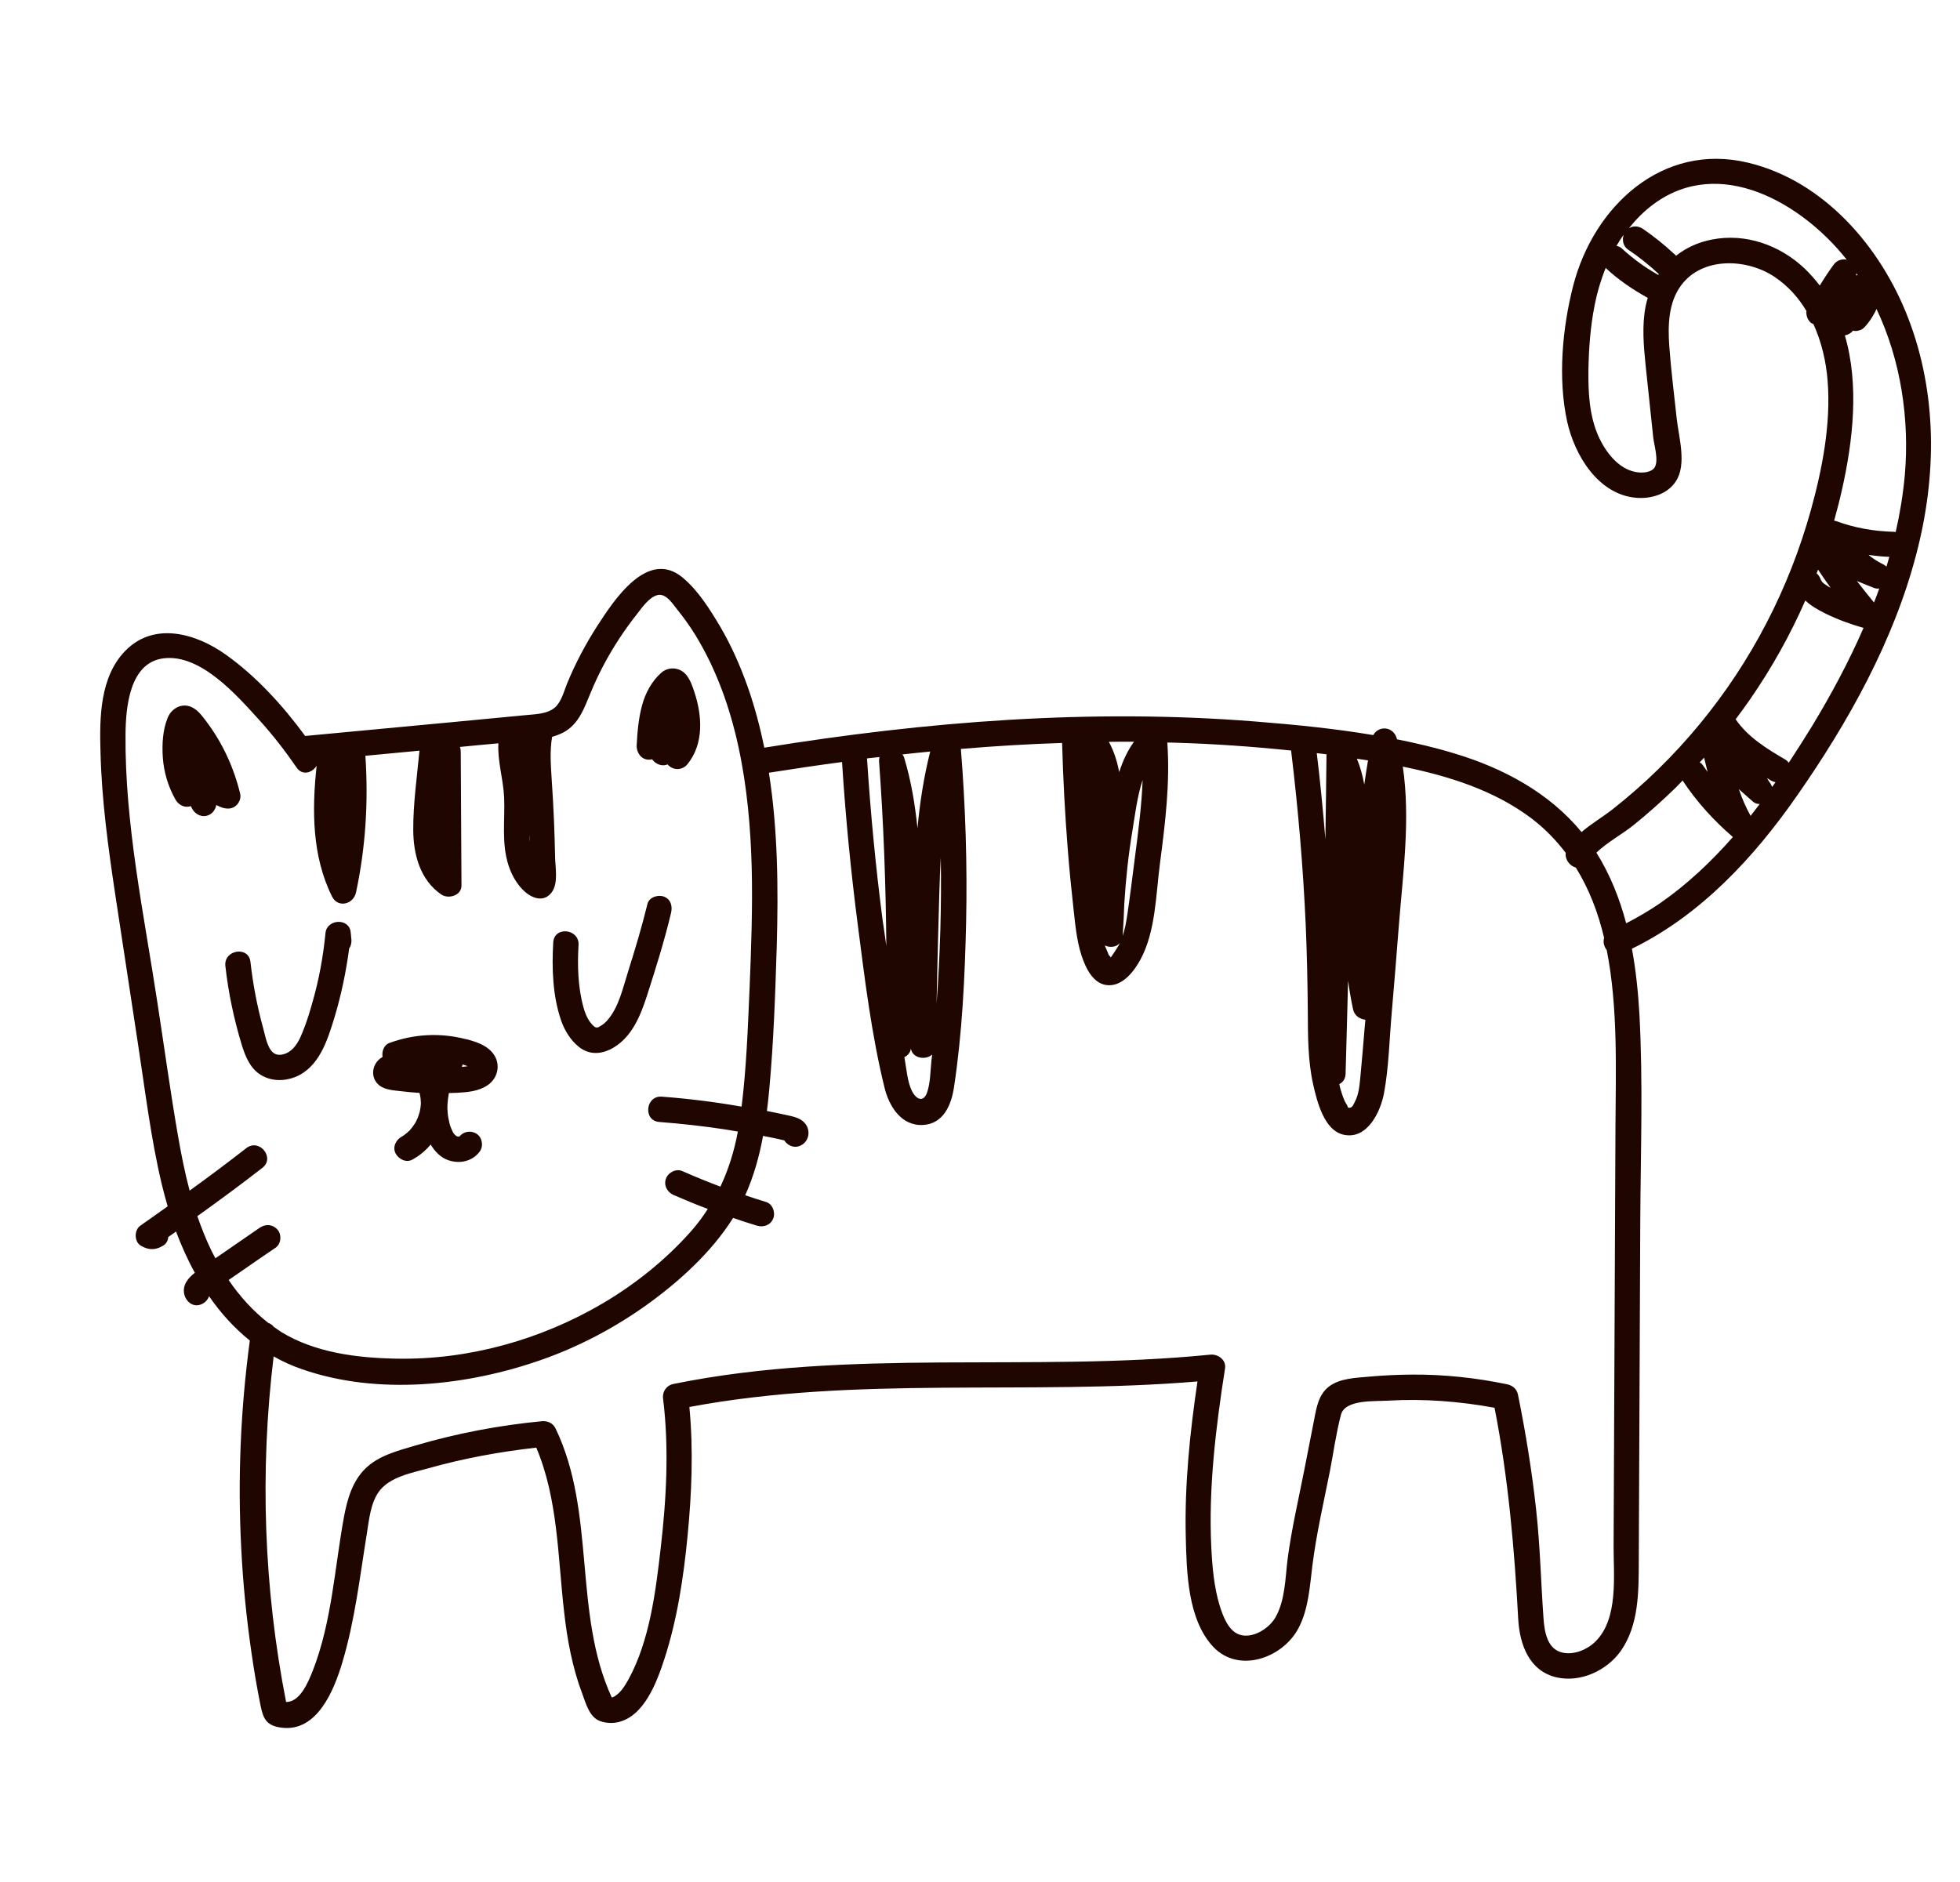<svg width="157.228" height="150.995" viewBox="0 0 157.228 150.995" fill="none" xmlns="http://www.w3.org/2000/svg" xmlns:xlink="http://www.w3.org/1999/xlink">
	<desc>
			Created with Pixso.
	</desc>
	<defs>
		<clipPath id="clip2183_5226">
			<rect id="Frame" rx="0" width="143" height="136" transform="translate(14.479 0.5) rotate(5.856)" fill="white" fill-opacity="0"/>
		</clipPath>
	</defs>
	<rect id="Frame" rx="0" width="143" height="136" transform="translate(14.479 0.5) rotate(5.856)" fill="#FFFFFF" fill-opacity="0"/>
	<g clip-path="url(#clip2183_5226)">
		<path id="Vector" d="M16.6 57.95C16.25 57.49 15.89 56.96 15.34 56.72C14.57 56.39 13.77 56.83 13.46 57.57C13.05 58.55 12.99 59.72 13.06 60.77C13.14 61.94 13.49 63.12 14.07 64.14C14.32 64.59 14.81 64.85 15.31 64.68C15.34 64.75 15.38 64.82 15.41 64.88C15.67 65.37 16.24 65.63 16.76 65.39C17.07 65.25 17.29 64.93 17.35 64.59C17.52 64.68 17.7 64.76 17.89 64.82C18.26 64.91 18.6 64.91 18.91 64.66C19.18 64.44 19.35 64.05 19.27 63.7C18.77 61.62 17.88 59.67 16.6 57.95Z" fill="#1F0600" fill-opacity="1" fill-rule="nonzero"/>
		<path id="Vector" d="M51.99 60.95C52.1 60.96 52.21 60.95 52.31 60.92C52.58 61.31 53.12 61.53 53.55 61.33C53.97 61.83 54.73 61.84 55.16 61.3C56.48 59.65 56.33 57.42 55.7 55.52C55.55 55.05 55.37 54.55 55.06 54.16C54.54 53.52 53.61 53.45 53.01 54.01C52.28 54.67 51.78 55.6 51.52 56.54C51.22 57.62 51.13 58.72 51.07 59.83C51.06 60.37 51.42 60.92 51.99 60.95Z" fill="#1F0600" fill-opacity="1" fill-rule="nonzero"/>
		<path id="Vector" d="M26.82 81.67C27.37 79.85 27.76 77.98 28.01 76.1C28.14 75.91 28.21 75.68 28.19 75.39C28.17 75.19 28.15 74.99 28.13 74.79C28.01 73.63 26.22 73.73 26.11 74.86C25.93 76.71 25.6 78.54 25.09 80.33C24.86 81.16 24.61 81.98 24.29 82.77C24.05 83.37 23.74 84.04 23.17 84.4C22.82 84.62 22.28 84.76 21.93 84.47C21.42 84.07 21.28 83.08 21.11 82.49C20.63 80.75 20.29 78.97 20.09 77.17C19.94 75.87 17.93 76.21 18.08 77.51C18.32 79.67 18.77 81.78 19.4 83.86C19.69 84.77 20.06 85.71 20.91 86.24C21.75 86.76 22.78 86.77 23.69 86.41C25.6 85.64 26.27 83.46 26.82 81.67Z" fill="#1F0600" fill-opacity="1" fill-rule="nonzero"/>
		<path id="Vector" d="M46.44 84C47.31 84.69 48.33 84.59 49.24 84.04C50.7 83.16 51.37 81.51 51.88 79.95C52.59 77.74 53.29 75.52 53.83 73.25C53.96 72.72 53.82 72.15 53.26 71.94C52.8 71.76 52.07 71.98 51.94 72.52C51.49 74.36 50.95 76.16 50.38 77.97C49.97 79.25 49.65 80.79 48.74 81.84C48.61 81.99 48.45 82.15 48.28 82.25C48.01 82.43 47.87 82.53 47.65 82.35C47.21 81.97 46.96 81.39 46.81 80.84C46.36 79.23 46.31 77.47 46.41 75.82C46.48 74.51 44.46 74.29 44.38 75.61C44.26 77.68 44.33 79.92 45.02 81.9C45.3 82.7 45.77 83.46 46.44 84Z" fill="#1F0600" fill-opacity="1" fill-rule="nonzero"/>
		<path id="Vector" d="M30.83 87.31C31.25 87.47 31.71 87.5 32.15 87.55C32.65 87.61 33.15 87.66 33.65 87.69C33.67 87.74 33.68 87.79 33.69 87.85C33.71 87.94 33.73 88.05 33.74 88.15C33.75 88.25 33.75 88.36 33.76 88.46C33.76 88.43 33.76 88.42 33.76 88.4C33.76 88.4 33.76 88.41 33.76 88.42C33.76 88.48 33.76 88.53 33.76 88.59C33.75 88.8 33.71 89.01 33.67 89.21C33.66 89.25 33.64 89.29 33.63 89.33C33.6 89.45 33.56 89.55 33.52 89.66C33.48 89.75 33.44 89.85 33.39 89.95C33.38 89.97 33.37 90 33.35 90.03C33.37 90 33.38 89.99 33.34 90.04C33.33 90.06 33.32 90.08 33.32 90.1C33.32 90.09 33.33 90.07 33.34 90.05C33.22 90.23 33.11 90.41 32.96 90.58C32.93 90.62 32.9 90.65 32.87 90.69C32.79 90.76 32.72 90.83 32.64 90.9C32.55 90.97 32.46 91.04 32.37 91.11C32.33 91.13 32.28 91.16 32.25 91.18C32.27 91.17 32.27 91.16 32.29 91.15C32.27 91.16 32.26 91.18 32.24 91.19C31.77 91.44 31.47 92.02 31.73 92.54C31.97 93 32.58 93.32 33.08 93.04C33.65 92.73 34.14 92.32 34.55 91.83C34.88 92.39 35.36 92.89 35.97 93.09C36.87 93.4 37.88 93.19 38.47 92.41C38.8 91.98 38.7 91.29 38.25 90.98C37.8 90.68 37.21 90.76 36.86 91.18C36.76 91.19 36.8 91.19 36.85 91.18C36.84 91.19 36.82 91.19 36.8 91.2C36.78 91.19 36.78 91.19 36.76 91.19C36.72 91.19 36.72 91.19 36.71 91.19C36.67 91.18 36.63 91.16 36.62 91.15C36.6 91.14 36.58 91.13 36.56 91.11C36.54 91.09 36.47 91.03 36.46 91.02C36.41 90.97 36.38 90.91 36.34 90.86C36.33 90.84 36.33 90.85 36.33 90.83C36.27 90.71 36.21 90.58 36.16 90.45C36.15 90.44 36.14 90.41 36.13 90.37C36.12 90.34 36.08 90.21 36.08 90.22C36 89.91 35.94 89.59 35.91 89.28C35.91 89.21 35.9 89.15 35.9 89.09C35.89 89.07 35.89 88.87 35.89 88.91C35.89 88.79 35.89 88.67 35.9 88.55C35.92 88.26 35.96 87.98 36.01 87.7C36.23 87.69 36.46 87.69 36.69 87.68C37.54 87.63 38.4 87.56 39.13 87.06C39.92 86.52 40.17 85.46 39.64 84.65C39.2 83.96 38.39 83.65 37.63 83.44C37.56 83.41 37.48 83.39 37.39 83.38C35.34 82.85 33.24 82.95 31.24 83.68C30.8 83.84 30.61 84.36 30.69 84.8C29.66 85.39 29.65 86.86 30.83 87.31ZM33.65 87.69C33.66 87.69 33.66 87.69 33.66 87.7C33.66 87.69 33.65 87.69 33.65 87.69ZM37.05 85.6C37.07 85.54 37.1 85.47 37.11 85.41C37.18 85.43 37.24 85.44 37.3 85.47C37.38 85.49 37.45 85.52 37.51 85.54C37.4 85.57 37.29 85.58 37.17 85.59C37.13 85.6 37.09 85.6 37.05 85.6Z" fill="#1F0600" fill-opacity="1" fill-rule="nonzero"/>
		<path id="Vector" d="" fill="#1F0600" fill-opacity="1" fill-rule="nonzero"/>
		<path id="Vector" d="M33.34 90.03C33.34 90.03 33.34 90.03 33.35 90.02C33.34 90.03 33.34 90.03 33.33 90.04L33.33 90.04C33.34 90.04 33.34 90.04 33.34 90.03Z" fill="#1F0600" fill-opacity="1" fill-rule="nonzero"/>
		<path id="Vector" d="" fill="#1F0600" fill-opacity="1" fill-rule="nonzero"/>
	</g>
	<path id="Vector" d="M153.06 25.49C150.87 19.82 146.31 14.5 140.21 13.05C133.34 11.41 127.84 16.56 126.2 22.92C125.33 26.31 124.96 30.34 125.71 33.8C126.3 36.5 128.19 39.68 131.25 39.94C132.44 40.04 133.76 39.66 134.44 38.61C135.33 37.25 134.66 35.05 134.5 33.56C134.3 31.65 134.05 29.74 133.91 27.81C133.79 26.15 133.82 24.29 134.86 22.89C136.59 20.57 140.16 20.74 142.36 22.22C143.43 22.94 144.27 23.88 144.91 24.95C144.86 25.32 145.03 25.73 145.31 25.93C145.37 25.96 145.42 25.98 145.47 26C146.12 27.43 146.49 29.01 146.61 30.57C146.88 34.03 146.18 37.63 145.26 40.95C144.39 44.07 143.2 47.11 141.71 49.98C138.72 55.76 134.47 60.92 129.35 64.94C128.57 65.55 127.65 66.09 126.87 66.76C124.28 63.61 120.58 61.62 116.66 60.45C115.16 59.99 113.62 59.63 112.07 59.32C112.07 59.3 112.06 59.28 112.05 59.26C111.78 58.27 110.6 58.19 110.16 58.98C107.03 58.45 103.84 58.14 100.71 57.89C87.56 56.84 74.31 57.88 61.31 59.99C60.97 58.33 60.54 56.7 59.97 55.08C59.38 53.42 58.66 51.79 57.77 50.27C56.95 48.9 56.01 47.38 54.77 46.35C51.95 43.99 49.24 48.17 47.92 50.21C46.98 51.67 46.16 53.22 45.5 54.82C45.24 55.45 45.05 56.29 44.52 56.76C43.91 57.3 42.93 57.3 42.16 57.38C38.25 57.76 34.34 58.12 30.43 58.49C28.45 58.68 26.47 58.86 24.48 59.05C22.7 56.62 20.58 54.29 18.15 52.55C15.76 50.83 12.37 49.83 10.04 52.23C8.02 54.31 7.98 57.56 8.06 60.27C8.15 64.16 8.68 68.02 9.26 71.87C9.86 75.82 10.46 79.76 11.06 83.7C11.64 87.47 12.09 91.28 12.97 94.99C13.11 95.59 13.28 96.19 13.45 96.79C12.72 97.3 12 97.83 11.26 98.34C10.75 98.69 10.76 99.64 11.3 99.95C11.94 100.33 12.53 100.31 13.14 99.91C13.36 99.76 13.48 99.51 13.5 99.25C13.71 99.11 13.91 98.96 14.12 98.81C14.55 99.95 15.05 101.07 15.63 102.12C15.08 102.55 14.6 103.12 14.79 103.88C14.92 104.39 15.39 104.83 15.96 104.71C16.32 104.64 16.66 104.35 16.77 104C17.69 105.34 18.78 106.54 20.04 107.56C19.3 113.07 19.06 118.63 19.35 124.19C19.49 127.02 19.77 129.85 20.18 132.65C20.38 134.05 20.62 135.45 20.9 136.84C21.12 137.95 21.41 138.47 22.59 138.62C25.46 138.98 26.8 135.59 27.46 133.39C28.47 130.02 28.87 126.49 29.43 123.03C29.61 121.92 29.72 120.64 30.38 119.7C31.23 118.5 33.03 118.18 34.35 117.81C37.19 117.01 40.09 116.48 43.02 116.15C44.77 120.29 44.74 124.89 45.25 129.31C45.5 131.55 45.91 133.79 46.71 135.9C47.01 136.7 47.28 137.79 48.16 138.1C48.6 138.25 49.08 138.28 49.53 138.19C51.68 137.74 52.69 134.95 53.29 133.13C54.33 129.93 54.84 126.53 55.16 123.19C55.49 119.79 55.63 116.31 55.3 112.89C68.75 110.36 82.5 111.98 96.06 110.84C95.45 114.95 95.02 119.13 95.12 123.29C95.19 126.1 95.26 129.94 97.33 132.14C99.38 134.3 102.9 133.03 104.16 130.64C104.97 129.11 105.07 127.28 105.28 125.59C105.6 123.06 106.18 120.56 106.68 118.05C106.97 116.55 107.18 114.99 107.57 113.51C107.9 112.26 110.3 112.45 111.37 112.38C114.22 112.21 117.08 112.44 119.89 112.95C120.99 118.58 121.48 124.2 121.79 129.92C121.91 131.97 122.68 134.1 124.9 134.59C126.81 135.01 128.91 134.03 130.02 132.46C131.48 130.37 131.45 127.69 131.46 125.25C131.47 122.21 131.49 119.18 131.5 116.13C131.53 110.06 131.55 103.98 131.58 97.9C131.61 92.39 131.81 86.86 131.51 81.36C131.41 79.61 131.23 77.85 130.91 76.12C136.42 73.43 140.7 68.81 144.17 63.82C148.27 57.94 151.92 51.41 153.73 44.43C155.37 38.17 155.41 31.57 153.06 25.49ZM150.33 48.34C149.86 47.77 149.41 47.21 148.96 46.62C149.41 46.8 149.85 46.99 150.3 47.16C150.44 47.22 150.6 47.24 150.75 47.22C150.62 47.6 150.48 47.97 150.33 48.34ZM146.73 47.1C146.66 47.06 146.6 47.02 146.54 46.98C146.46 46.93 146.39 46.87 146.31 46.82C146.3 46.81 146.23 46.75 146.19 46.71C146.17 46.7 146.16 46.68 146.14 46.65C146.14 46.62 146.03 46.4 146.09 46.6C146.03 46.37 145.9 46.15 145.73 46C145.77 45.9 145.8 45.8 145.84 45.7C146.16 46.19 146.5 46.68 146.85 47.16C146.8 47.13 146.75 47.1 146.73 47.1ZM148.89 22.09C148.91 22.03 148.91 21.98 148.92 21.93C148.96 21.98 148.99 22.03 149.02 22.08C148.98 22.09 148.93 22.08 148.89 22.09ZM151.04 45.26C150.96 45.23 150.89 45.19 150.81 45.14C150.79 45.13 150.64 45.05 150.64 45.05C150.46 44.94 150.29 44.83 150.12 44.71C150.04 44.65 149.97 44.59 149.89 44.52C150.44 44.6 151 44.66 151.56 44.68C151.49 44.94 151.4 45.2 151.33 45.46C151.24 45.39 151.15 45.32 151.04 45.26ZM152.8 38.13C152.66 39.67 152.41 41.19 152.07 42.69C152.03 42.68 151.99 42.67 151.94 42.67C151.13 42.65 150.32 42.57 149.52 42.42C148.76 42.28 148.08 42.09 147.31 41.82C147.25 41.79 147.19 41.79 147.13 41.78C147.35 40.98 147.56 40.19 147.74 39.38C148.64 35.43 149.16 30.87 147.99 26.91C148 26.9 148.02 26.91 148.04 26.9C148.27 26.85 148.49 26.72 148.65 26.53C148.77 26.56 148.89 26.57 149.02 26.54C149.1 26.52 149.18 26.49 149.27 26.47C149.43 26.39 149.56 26.28 149.67 26.14C149.88 25.9 150.07 25.64 150.23 25.36C150.35 25.17 150.45 24.98 150.53 24.79C152.48 28.9 153.19 33.62 152.8 38.13ZM130.58 20.01C131.46 20.6 132.28 21.26 133.05 21.97C133.05 21.98 133.07 21.98 133.07 21.99C133.06 22.01 133.04 22.03 133.02 22.06C132.88 21.98 132.74 21.9 132.6 21.81C132.3 21.63 132 21.44 131.72 21.24C131.14 20.83 130.58 20.38 130.06 19.9C129.96 19.81 129.82 19.76 129.67 19.73C129.85 19.42 130.04 19.12 130.25 18.84C130.11 19.25 130.2 19.74 130.58 20.01ZM132.73 37.51C132.43 37.95 131.67 37.96 131.21 37.87C129.79 37.61 128.76 36.21 128.21 34.97C127.49 33.33 127.4 31.47 127.42 29.7C127.45 27.95 127.58 26.2 127.92 24.48C128.12 23.46 128.42 22.45 128.81 21.49C128.83 21.51 128.84 21.53 128.86 21.55C129.86 22.48 130.99 23.24 132.18 23.9C132.12 24.11 132.06 24.31 132.02 24.52C131.7 26.1 131.85 27.75 132.01 29.33C132.21 31.25 132.42 33.17 132.62 35.1C132.69 35.72 133.08 36.96 132.73 37.51ZM137.33 19.22C136.23 19.43 135.26 19.88 134.45 20.52C134.39 20.45 134.33 20.38 134.25 20.33C133.49 19.62 132.66 18.96 131.79 18.36C131.56 18.21 131.29 18.14 131.02 18.18C130.9 18.2 130.77 18.25 130.66 18.32C131.24 17.6 131.89 16.93 132.66 16.37C137.98 12.45 144.56 16.31 148.14 20.83C147.76 20.76 147.36 20.88 147.11 21.21C146.71 21.76 146.33 22.33 145.98 22.91C145.61 22.43 145.2 21.96 144.74 21.52C142.75 19.66 140.03 18.69 137.33 19.22ZM136.7 60.79C136.79 61.17 136.89 61.55 136.98 61.94C136.85 61.74 136.71 61.56 136.58 61.37C136.52 61.28 136.44 61.23 136.35 61.17C136.47 61.05 136.58 60.91 136.7 60.79ZM140.43 65.46C140.05 64.78 139.74 64.06 139.49 63.32C139.87 63.65 140.25 64 140.63 64.33C140.78 64.46 140.97 64.51 141.16 64.51C140.92 64.83 140.68 65.14 140.43 65.46ZM142.02 62.86C141.92 62.72 141.83 62.58 141.74 62.43C141.84 62.49 141.95 62.55 142.05 62.62C142.17 62.68 142.3 62.74 142.43 62.76C142.34 62.89 142.25 63.01 142.16 63.14C142.12 63.05 142.08 62.95 142.02 62.86ZM109.4 83.31C109.32 84.26 109.24 85.21 109.15 86.15C109.07 86.93 109.04 87.78 108.65 88.47C108.57 88.63 108.49 88.85 108.29 88.88C108.07 88.91 108.15 88.81 108.03 88.62C107.79 88.28 107.63 87.71 107.51 87.31C107.48 87.2 107.46 87.09 107.44 86.98C107.71 86.85 107.92 86.59 107.94 86.18C108.02 83.68 108.07 81.18 108.14 78.69C108.25 79.47 108.38 80.24 108.55 81.02C108.66 81.5 109.1 81.77 109.53 81.82C109.48 82.31 109.44 82.81 109.4 83.31ZM109.44 62.95C109.31 62.23 109.12 61.54 108.85 60.88C109.15 60.92 109.45 60.96 109.74 61.01C109.63 61.66 109.53 62.3 109.44 62.95ZM106.32 67.34C106.13 65.03 105.91 62.73 105.63 60.43C105.89 60.46 106.15 60.49 106.41 60.52C106.39 62.79 106.35 65.07 106.32 67.34ZM91.03 68.88C90.84 70.36 90.66 71.85 90.44 73.33C90.35 73.94 90.25 74.54 90.05 75.12C90.06 75.11 90.06 75.09 90.06 75.07C90.12 74.22 90.16 73.35 90.19 72.49C90.31 70.53 90.52 68.58 90.84 66.65C91.05 65.39 91.22 63.91 91.66 62.58C91.58 64.69 91.3 66.79 91.03 68.88ZM89.13 76.79C89.12 76.8 89.11 76.8 89.1 76.82C89.08 76.77 89.03 76.7 88.94 76.63C88.86 76.37 88.72 76.12 88.63 75.86C89.04 76.05 89.55 76 89.84 75.66C89.64 76.06 89.39 76.39 89.13 76.79ZM89.78 61.95C89.62 61.09 89.36 60.27 88.95 59.52C89.62 59.51 90.3 59.51 90.97 59.51C90.43 60.25 90.06 61.08 89.78 61.95ZM74.72 85.09C74.63 85.91 74.64 86.87 74.37 87.65C74.08 88.49 73.49 88.21 73.15 87.53C72.78 86.76 72.72 85.77 72.57 84.95C72.56 84.91 72.55 84.86 72.55 84.82C72.82 84.69 73.02 84.46 73.07 84.14C73.21 84.93 74.26 85.08 74.78 84.61C74.75 84.77 74.74 84.93 74.72 85.09ZM73.6 66.45C73.4 64.54 73.09 62.64 72.53 60.79C72.5 60.69 72.44 60.61 72.39 60.53C73.13 60.45 73.88 60.37 74.62 60.3C74.11 62.32 73.79 64.38 73.6 66.45ZM70.52 61.13C70.88 66.05 71.06 70.97 71.1 75.9C71.01 75.2 70.9 74.51 70.8 73.81C70.24 69.51 69.83 65.18 69.55 60.85C69.89 60.81 70.22 60.78 70.55 60.74C70.53 60.86 70.51 60.98 70.52 61.13ZM75.35 71.67C75.38 70.7 75.41 69.74 75.47 68.78C75.53 72.7 75.42 76.62 75.13 80.52C75.19 77.57 75.26 74.62 75.35 71.67ZM42.47 67.08C42.48 67.24 42.48 67.41 42.49 67.57C42.47 67.41 42.46 67.25 42.46 67.08C42.46 67.09 42.46 67.09 42.47 67.08ZM18.34 102.7C18.6 102.52 18.87 102.33 19.14 102.15C20.13 101.46 21.12 100.78 22.12 100.1C22.56 99.79 22.61 99.05 22.26 98.66C21.87 98.22 21.3 98.19 20.83 98.51C19.72 99.28 18.62 100.04 17.51 100.8C17.43 100.85 17.36 100.9 17.28 100.96C17.17 100.76 17.07 100.57 16.97 100.37C16.53 99.46 16.16 98.53 15.83 97.58C17.59 96.32 19.34 95.03 21.05 93.7C22.09 92.89 20.8 91.31 19.76 92.12C18.27 93.28 16.75 94.42 15.21 95.53C14.82 94.05 14.52 92.54 14.26 91.03C13.66 87.55 13.18 84.04 12.64 80.53C11.56 73.4 10 66.13 10.07 58.89C10.09 56.75 10.39 53.15 13.13 52.82C16.1 52.46 18.99 55.78 20.77 57.74C21.87 58.95 22.87 60.24 23.79 61.58C24.26 62.27 25.06 62 25.4 61.44C25.02 64.97 25.02 68.67 26.63 71.92C27.1 72.89 28.36 72.56 28.56 71.6C29.33 68 29.56 64.31 29.31 60.64C30.76 60.5 32.21 60.36 33.65 60.23C33.45 62.33 33.14 64.48 33.15 66.6C33.16 68.56 33.7 70.6 35.4 71.77C35.98 72.16 37.02 71.86 37.02 71.05C37 67.47 36.98 63.88 36.96 60.3C36.96 60.17 36.94 60.05 36.9 59.93C37.93 59.83 38.95 59.73 39.98 59.64C39.9 61.08 40.37 62.48 40.44 63.97C40.52 65.83 40.21 67.65 40.8 69.46C41.04 70.18 41.42 70.87 41.96 71.41C42.6 72.05 43.61 72.48 44.27 71.58C44.79 70.86 44.55 69.63 44.53 68.81C44.51 67.82 44.48 66.83 44.44 65.84C44.39 64.71 44.33 63.58 44.25 62.45C44.18 61.33 44.1 60.22 44.29 59.12C44.61 59.03 44.91 58.91 45.21 58.76C46.45 58.08 46.87 56.8 47.38 55.58C48 54.08 48.76 52.64 49.65 51.28C50.1 50.59 50.58 49.92 51.09 49.28C51.49 48.77 52.08 47.89 52.77 47.74C53.44 47.6 53.97 48.46 54.33 48.91C54.86 49.56 55.34 50.24 55.78 50.95C59.16 56.47 60.13 63.22 60.3 69.59C60.38 72.83 60.26 76.07 60.13 79.3C59.99 82.46 59.88 85.64 59.49 88.79C57.37 88.42 55.24 88.15 53.09 87.99C51.78 87.89 51.57 89.92 52.88 90.02C54.65 90.16 56.42 90.35 58.18 90.62C58.52 90.67 58.86 90.74 59.19 90.79C58.9 92.36 58.44 93.83 57.79 95.21C56.76 94.82 55.75 94.41 54.75 93.97C54.25 93.74 53.62 94.05 53.43 94.55C53.22 95.08 53.51 95.64 54.01 95.87C54.93 96.27 55.85 96.65 56.78 97C56.37 97.64 55.91 98.26 55.38 98.85C53.38 101.1 50.95 103.04 48.36 104.57C43.36 107.51 37.56 109.13 31.75 109.01C28.61 108.95 25.26 108.53 22.54 106.86C22.35 106.73 22.15 106.59 21.96 106.46C21.85 106.31 21.7 106.21 21.52 106.14C20.3 105.19 19.23 104.01 18.34 102.7ZM129.44 124.02C129.43 126.41 129.85 129.89 127.97 131.72C127.32 132.36 126.27 132.8 125.35 132.6C124.12 132.33 123.9 130.95 123.82 129.88C123.61 126.97 123.55 124.07 123.23 121.16C122.89 118.05 122.39 114.96 121.77 111.9C121.67 111.42 121.32 111.15 120.86 111.06C118.35 110.54 115.79 110.27 113.23 110.29C112.11 110.3 111 110.35 109.89 110.45C108.81 110.55 107.47 110.57 106.58 111.27C105.78 111.91 105.61 112.9 105.43 113.85C105.17 115.18 104.91 116.5 104.65 117.83C104.18 120.24 103.61 122.65 103.29 125.09C103.1 126.61 103.1 128.39 102.32 129.76C101.81 130.67 100.45 131.53 99.39 131.14C98.51 130.81 98.1 129.64 97.84 128.83C97.39 127.34 97.25 125.75 97.17 124.2C96.93 119.41 97.53 114.53 98.27 109.8C98.38 109.11 97.71 108.63 97.09 108.69C82.77 110.12 68.22 108.15 54.03 111.04C53.47 111.15 53.12 111.65 53.19 112.21C53.68 116.18 53.46 120.25 53 124.21C52.6 127.69 52.12 131.62 50.42 134.74C50.14 135.24 49.84 135.73 49.41 136.03C49.28 136.13 49.18 136.18 49.07 136.19C45.96 129.4 47.83 121.41 44.57 114.62C44.36 114.18 43.93 113.99 43.47 114.03C40.02 114.36 36.61 115.01 33.29 115.99C31.91 116.4 30.4 116.78 29.34 117.8C28.26 118.84 27.86 120.29 27.59 121.72C26.84 125.82 26.62 130.13 25.09 134.05C24.7 135.03 24.06 136.56 22.95 136.56C21.16 127.42 20.83 118.08 21.95 108.83C22.67 109.24 23.44 109.59 24.26 109.87C30.32 111.97 37.46 111.2 43.42 109.11C46.42 108.06 49.27 106.56 51.86 104.71C54.49 102.82 57.07 100.48 58.81 97.72C59.44 97.94 60.08 98.15 60.72 98.34C61.24 98.5 61.82 98.3 62.03 97.76C62.22 97.28 61.98 96.6 61.45 96.44C60.89 96.27 60.33 96.09 59.78 95.9C60.46 94.39 60.91 92.78 61.21 91.14C61.47 91.19 61.72 91.24 61.97 91.29C62.21 91.34 62.46 91.39 62.7 91.45C62.77 91.46 62.84 91.48 62.91 91.5C63.21 91.96 63.84 92.22 64.41 91.8C64.86 91.47 64.97 90.87 64.74 90.38C64.48 89.85 63.96 89.67 63.43 89.54C62.79 89.4 62.16 89.26 61.52 89.14C61.59 88.59 61.65 88.04 61.7 87.5C62.06 83.65 62.19 79.77 62.31 75.91C62.44 71.28 62.4 66.58 61.68 62C63.63 61.69 65.59 61.4 67.55 61.14C67.54 61.16 67.54 61.17 67.55 61.18C67.83 65.59 68.26 69.98 68.83 74.36C69.38 78.65 69.92 83.05 70.95 87.25C71.31 88.75 72.3 90.37 74.06 90.26C75.7 90.16 76.32 88.63 76.53 87.22C77.19 82.87 77.4 78.4 77.5 74.01C77.6 69.37 77.45 64.72 77.08 60.09C79.78 59.86 82.49 59.7 85.2 59.61C85.28 62.48 85.43 65.34 85.66 68.21C85.78 69.74 85.93 71.26 86.1 72.78C86.25 74.09 86.35 75.41 86.76 76.67C87.09 77.67 87.71 79.02 88.93 79.05C90.09 79.09 91 77.9 91.49 76.98C92.71 74.72 92.72 71.77 93.05 69.28C93.47 66.06 93.87 62.83 93.64 59.58C93.84 59.58 94.04 59.58 94.25 59.59C97.37 59.68 100.48 59.9 103.58 60.22C103.58 60.28 103.58 60.33 103.59 60.39C104.14 64.96 104.53 69.54 104.74 74.14C104.84 76.47 104.89 78.8 104.91 81.13C104.92 83.09 104.91 85.08 105.34 87.01C105.65 88.36 106.21 90.72 107.81 91.05C109.69 91.44 110.74 89.2 111.02 87.73C111.41 85.63 111.45 83.42 111.64 81.29C111.84 78.92 112.04 76.55 112.22 74.18C112.55 70.04 113.15 65.68 112.53 61.51C116.2 62.26 119.85 63.4 122.85 65.66C123.94 66.49 124.83 67.42 125.6 68.43C125.53 68.98 125.93 69.48 126.41 69.61C127.48 71.33 128.2 73.23 128.68 75.25C128.58 75.58 128.67 75.95 128.89 76.23C129.81 80.88 129.61 85.96 129.59 90.4C129.54 101.6 129.49 112.82 129.44 124.02ZM133.18 72.46C132.31 73.06 131.39 73.59 130.45 74.08C129.92 72.09 129.16 70.17 128.06 68.41C128.93 67.58 130.13 66.93 131.02 66.22C132.2 65.27 133.33 64.26 134.41 63.21C134.6 63.01 134.79 62.81 134.98 62.62C134.99 62.63 134.99 62.65 135 62.66C136.11 64.34 137.48 65.84 139.01 67.16C137.26 69.14 135.36 70.95 133.18 72.46ZM143.49 61.2C143.43 61.11 143.35 61.03 143.26 60.97C141.76 60.09 140.23 59.17 139.23 57.71C139.64 57.17 140.03 56.63 140.41 56.08C142.13 53.59 143.61 50.94 144.82 48.18C145.26 48.6 145.82 48.92 146.4 49.21C147.39 49.7 148.43 50.08 149.49 50.38C148.31 53.09 146.91 55.7 145.39 58.21C144.78 59.21 144.14 60.21 143.49 61.2Z" fill="#1F0600" fill-opacity="1" fill-rule="nonzero"/>
</svg>
